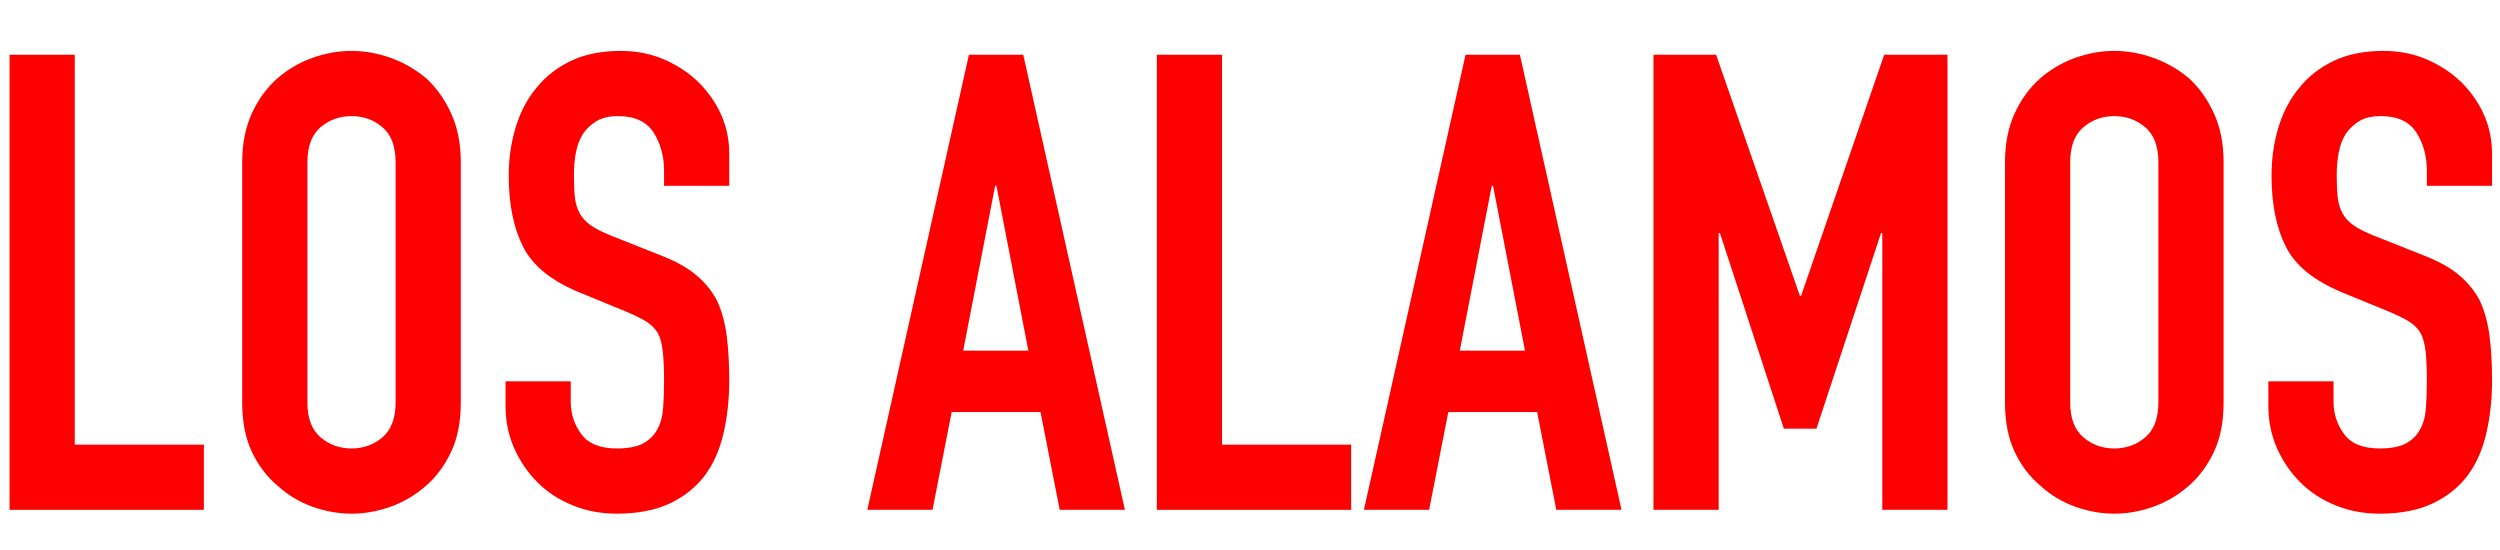 <?xml version="1.0" encoding="UTF-8" standalone="no"?><!DOCTYPE svg PUBLIC "-//W3C//DTD SVG 1.1//EN" "http://www.w3.org/Graphics/SVG/1.1/DTD/svg11.dtd"><svg width="100%" height="100%" viewBox="0 0 109 24" version="1.1" xmlns="http://www.w3.org/2000/svg" xmlns:xlink="http://www.w3.org/1999/xlink" xml:space="preserve" xmlns:serif="http://www.serif.com/" style="fill-rule:evenodd;clip-rule:evenodd;stroke-linejoin:round;stroke-miterlimit:2;"><g><path d="M0.417,22.228l0,-19.841l2.842,0l0,16.999l5.629,0l0,2.842l-8.471,0Z" style="fill:#f00;fill-rule:nonzero;"/><path d="M10.56,7.069c0,-0.799 0.14,-1.505 0.418,-2.118c0.279,-0.613 0.651,-1.124 1.115,-1.533c0.446,-0.39 0.952,-0.687 1.519,-0.892c0.566,-0.204 1.138,-0.306 1.714,-0.306c0.576,0 1.147,0.102 1.713,0.306c0.567,0.205 1.083,0.502 1.547,0.892c0.446,0.409 0.808,0.92 1.087,1.533c0.279,0.613 0.418,1.319 0.418,2.118l0,10.478c0,0.836 -0.139,1.551 -0.418,2.145c-0.279,0.595 -0.641,1.087 -1.087,1.477c-0.464,0.409 -0.98,0.716 -1.547,0.92c-0.566,0.204 -1.137,0.307 -1.713,0.307c-0.576,0 -1.148,-0.103 -1.714,-0.307c-0.567,-0.204 -1.073,-0.511 -1.519,-0.92c-0.464,-0.39 -0.836,-0.882 -1.115,-1.477c-0.278,-0.594 -0.418,-1.309 -0.418,-2.145l0,-10.478Zm2.843,10.478c0,0.687 0.19,1.193 0.571,1.518c0.381,0.326 0.831,0.488 1.352,0.488c0.52,0 0.97,-0.162 1.351,-0.488c0.381,-0.325 0.571,-0.831 0.571,-1.518l0,-10.478c0,-0.688 -0.19,-1.194 -0.571,-1.519c-0.381,-0.325 -0.831,-0.488 -1.351,-0.488c-0.521,0 -0.971,0.163 -1.352,0.488c-0.381,0.325 -0.571,0.831 -0.571,1.519l0,10.478Z" style="fill:#f00;fill-rule:nonzero;"/><path d="M31.795,8.1l-2.842,0l0,-0.641c0,-0.65 -0.154,-1.212 -0.46,-1.686c-0.307,-0.474 -0.822,-0.711 -1.547,-0.711c-0.39,0 -0.706,0.074 -0.947,0.223c-0.242,0.149 -0.437,0.335 -0.585,0.557c-0.149,0.242 -0.251,0.516 -0.307,0.823c-0.056,0.306 -0.084,0.627 -0.084,0.961c0,0.39 0.014,0.715 0.042,0.975c0.028,0.26 0.098,0.493 0.209,0.697c0.112,0.204 0.274,0.381 0.488,0.529c0.214,0.149 0.506,0.298 0.878,0.446l2.173,0.864c0.632,0.242 1.143,0.525 1.533,0.85c0.39,0.325 0.697,0.702 0.92,1.129c0.204,0.446 0.343,0.952 0.418,1.519c0.074,0.566 0.111,1.212 0.111,1.936c0,0.836 -0.083,1.612 -0.251,2.327c-0.167,0.716 -0.436,1.324 -0.808,1.826c-0.39,0.52 -0.901,0.928 -1.532,1.226c-0.632,0.297 -1.403,0.446 -2.313,0.446c-0.688,0 -1.329,-0.121 -1.923,-0.363c-0.595,-0.241 -1.106,-0.576 -1.533,-1.003c-0.427,-0.427 -0.766,-0.924 -1.017,-1.491c-0.251,-0.566 -0.376,-1.184 -0.376,-1.853l0,-1.059l2.842,0l0,0.892c0,0.52 0.153,0.989 0.46,1.407c0.306,0.418 0.822,0.627 1.547,0.627c0.483,0 0.859,-0.07 1.128,-0.209c0.27,-0.139 0.479,-0.339 0.627,-0.599c0.149,-0.26 0.237,-0.571 0.265,-0.934c0.028,-0.362 0.042,-0.766 0.042,-1.212c0,-0.52 -0.019,-0.947 -0.056,-1.282c-0.037,-0.334 -0.111,-0.603 -0.223,-0.808c-0.13,-0.204 -0.302,-0.371 -0.515,-0.501c-0.214,-0.13 -0.497,-0.27 -0.85,-0.418l-2.035,-0.836c-1.226,-0.502 -2.048,-1.166 -2.466,-1.993c-0.418,-0.827 -0.627,-1.862 -0.627,-3.107c0,-0.743 0.102,-1.449 0.307,-2.118c0.204,-0.669 0.51,-1.245 0.919,-1.728c0.39,-0.483 0.887,-0.868 1.491,-1.156c0.604,-0.288 1.324,-0.432 2.16,-0.432c0.706,0 1.351,0.13 1.937,0.39c0.585,0.26 1.091,0.604 1.518,1.031c0.855,0.892 1.282,1.913 1.282,3.065l0,1.394Z" style="fill:#f00;fill-rule:nonzero;"/><path d="M44.837,15.289l-1.393,-7.189l-0.056,0l-1.393,7.189l2.842,0Zm-7.022,6.939l4.43,-19.841l2.369,0l4.431,19.841l-2.842,0l-0.836,-4.263l-3.874,0l-0.836,4.263l-2.842,0Z" style="fill:#f00;fill-rule:nonzero;"/><path d="M50.438,22.228l0,-19.841l2.843,0l0,16.999l5.629,0l0,2.842l-8.472,0Z" style="fill:#f00;fill-rule:nonzero;"/><path d="M66.49,15.289l-1.393,-7.189l-0.056,0l-1.394,7.189l2.843,0Zm-7.023,6.939l4.431,-19.841l2.369,0l4.431,19.841l-2.843,0l-0.836,-4.263l-3.873,0l-0.836,4.263l-2.843,0Z" style="fill:#f00;fill-rule:nonzero;"/><path d="M72.091,22.228l0,-19.841l2.731,0l3.651,10.506l0.056,0l3.622,-10.506l2.759,0l0,19.841l-2.842,0l0,-12.066l-0.056,0l-2.815,8.527l-1.421,0l-2.787,-8.527l-0.055,0l0,12.066l-2.843,0Z" style="fill:#f00;fill-rule:nonzero;"/><path d="M87.418,7.069c0,-0.799 0.14,-1.505 0.418,-2.118c0.279,-0.613 0.651,-1.124 1.115,-1.533c0.446,-0.39 0.952,-0.687 1.519,-0.892c0.566,-0.204 1.138,-0.306 1.714,-0.306c0.575,0 1.147,0.102 1.713,0.306c0.567,0.205 1.083,0.502 1.547,0.892c0.446,0.409 0.808,0.92 1.087,1.533c0.279,0.613 0.418,1.319 0.418,2.118l0,10.478c0,0.836 -0.139,1.551 -0.418,2.145c-0.279,0.595 -0.641,1.087 -1.087,1.477c-0.464,0.409 -0.98,0.716 -1.547,0.92c-0.566,0.204 -1.138,0.307 -1.713,0.307c-0.576,0 -1.148,-0.103 -1.714,-0.307c-0.567,-0.204 -1.073,-0.511 -1.519,-0.92c-0.464,-0.39 -0.836,-0.882 -1.115,-1.477c-0.278,-0.594 -0.418,-1.309 -0.418,-2.145l0,-10.478Zm2.843,10.478c0,0.687 0.19,1.193 0.571,1.518c0.381,0.326 0.831,0.488 1.352,0.488c0.52,0 0.97,-0.162 1.351,-0.488c0.381,-0.325 0.571,-0.831 0.571,-1.518l0,-10.478c0,-0.688 -0.19,-1.194 -0.571,-1.519c-0.381,-0.325 -0.831,-0.488 -1.351,-0.488c-0.521,0 -0.971,0.163 -1.352,0.488c-0.381,0.325 -0.571,0.831 -0.571,1.519l0,10.478Z" style="fill:#f00;fill-rule:nonzero;"/><path d="M108.653,8.1l-2.842,0l0,-0.641c0,-0.65 -0.154,-1.212 -0.46,-1.686c-0.307,-0.474 -0.822,-0.711 -1.547,-0.711c-0.39,0 -0.706,0.074 -0.947,0.223c-0.242,0.149 -0.437,0.335 -0.585,0.557c-0.149,0.242 -0.251,0.516 -0.307,0.823c-0.056,0.306 -0.084,0.627 -0.084,0.961c0,0.39 0.014,0.715 0.042,0.975c0.028,0.26 0.098,0.493 0.209,0.697c0.112,0.204 0.274,0.381 0.488,0.529c0.214,0.149 0.506,0.298 0.878,0.446l2.173,0.864c0.632,0.242 1.143,0.525 1.533,0.85c0.39,0.325 0.697,0.702 0.92,1.129c0.204,0.446 0.343,0.952 0.418,1.519c0.074,0.566 0.111,1.212 0.111,1.936c0,0.836 -0.083,1.612 -0.251,2.327c-0.167,0.716 -0.436,1.324 -0.808,1.826c-0.39,0.52 -0.901,0.928 -1.533,1.226c-0.631,0.297 -1.402,0.446 -2.313,0.446c-0.687,0 -1.328,-0.121 -1.922,-0.363c-0.595,-0.241 -1.106,-0.576 -1.533,-1.003c-0.427,-0.427 -0.766,-0.924 -1.017,-1.491c-0.251,-0.566 -0.376,-1.184 -0.376,-1.853l0,-1.059l2.842,0l0,0.892c0,0.52 0.153,0.989 0.46,1.407c0.306,0.418 0.822,0.627 1.546,0.627c0.484,0 0.86,-0.07 1.129,-0.209c0.269,-0.139 0.479,-0.339 0.627,-0.599c0.149,-0.26 0.237,-0.571 0.265,-0.934c0.028,-0.362 0.042,-0.766 0.042,-1.212c0,-0.52 -0.019,-0.947 -0.056,-1.282c-0.037,-0.334 -0.112,-0.603 -0.223,-0.808c-0.13,-0.204 -0.302,-0.371 -0.516,-0.501c-0.213,-0.13 -0.497,-0.27 -0.85,-0.418l-2.034,-0.836c-1.226,-0.502 -2.048,-1.166 -2.466,-1.993c-0.418,-0.827 -0.627,-1.862 -0.627,-3.107c0,-0.743 0.102,-1.449 0.306,-2.118c0.205,-0.669 0.511,-1.245 0.92,-1.728c0.39,-0.483 0.887,-0.868 1.491,-1.156c0.604,-0.288 1.324,-0.432 2.16,-0.432c0.706,0 1.351,0.13 1.936,0.39c0.586,0.26 1.092,0.604 1.519,1.031c0.855,0.892 1.282,1.913 1.282,3.065l0,1.394Z" style="fill:#f00;fill-rule:nonzero;"/></g></svg>